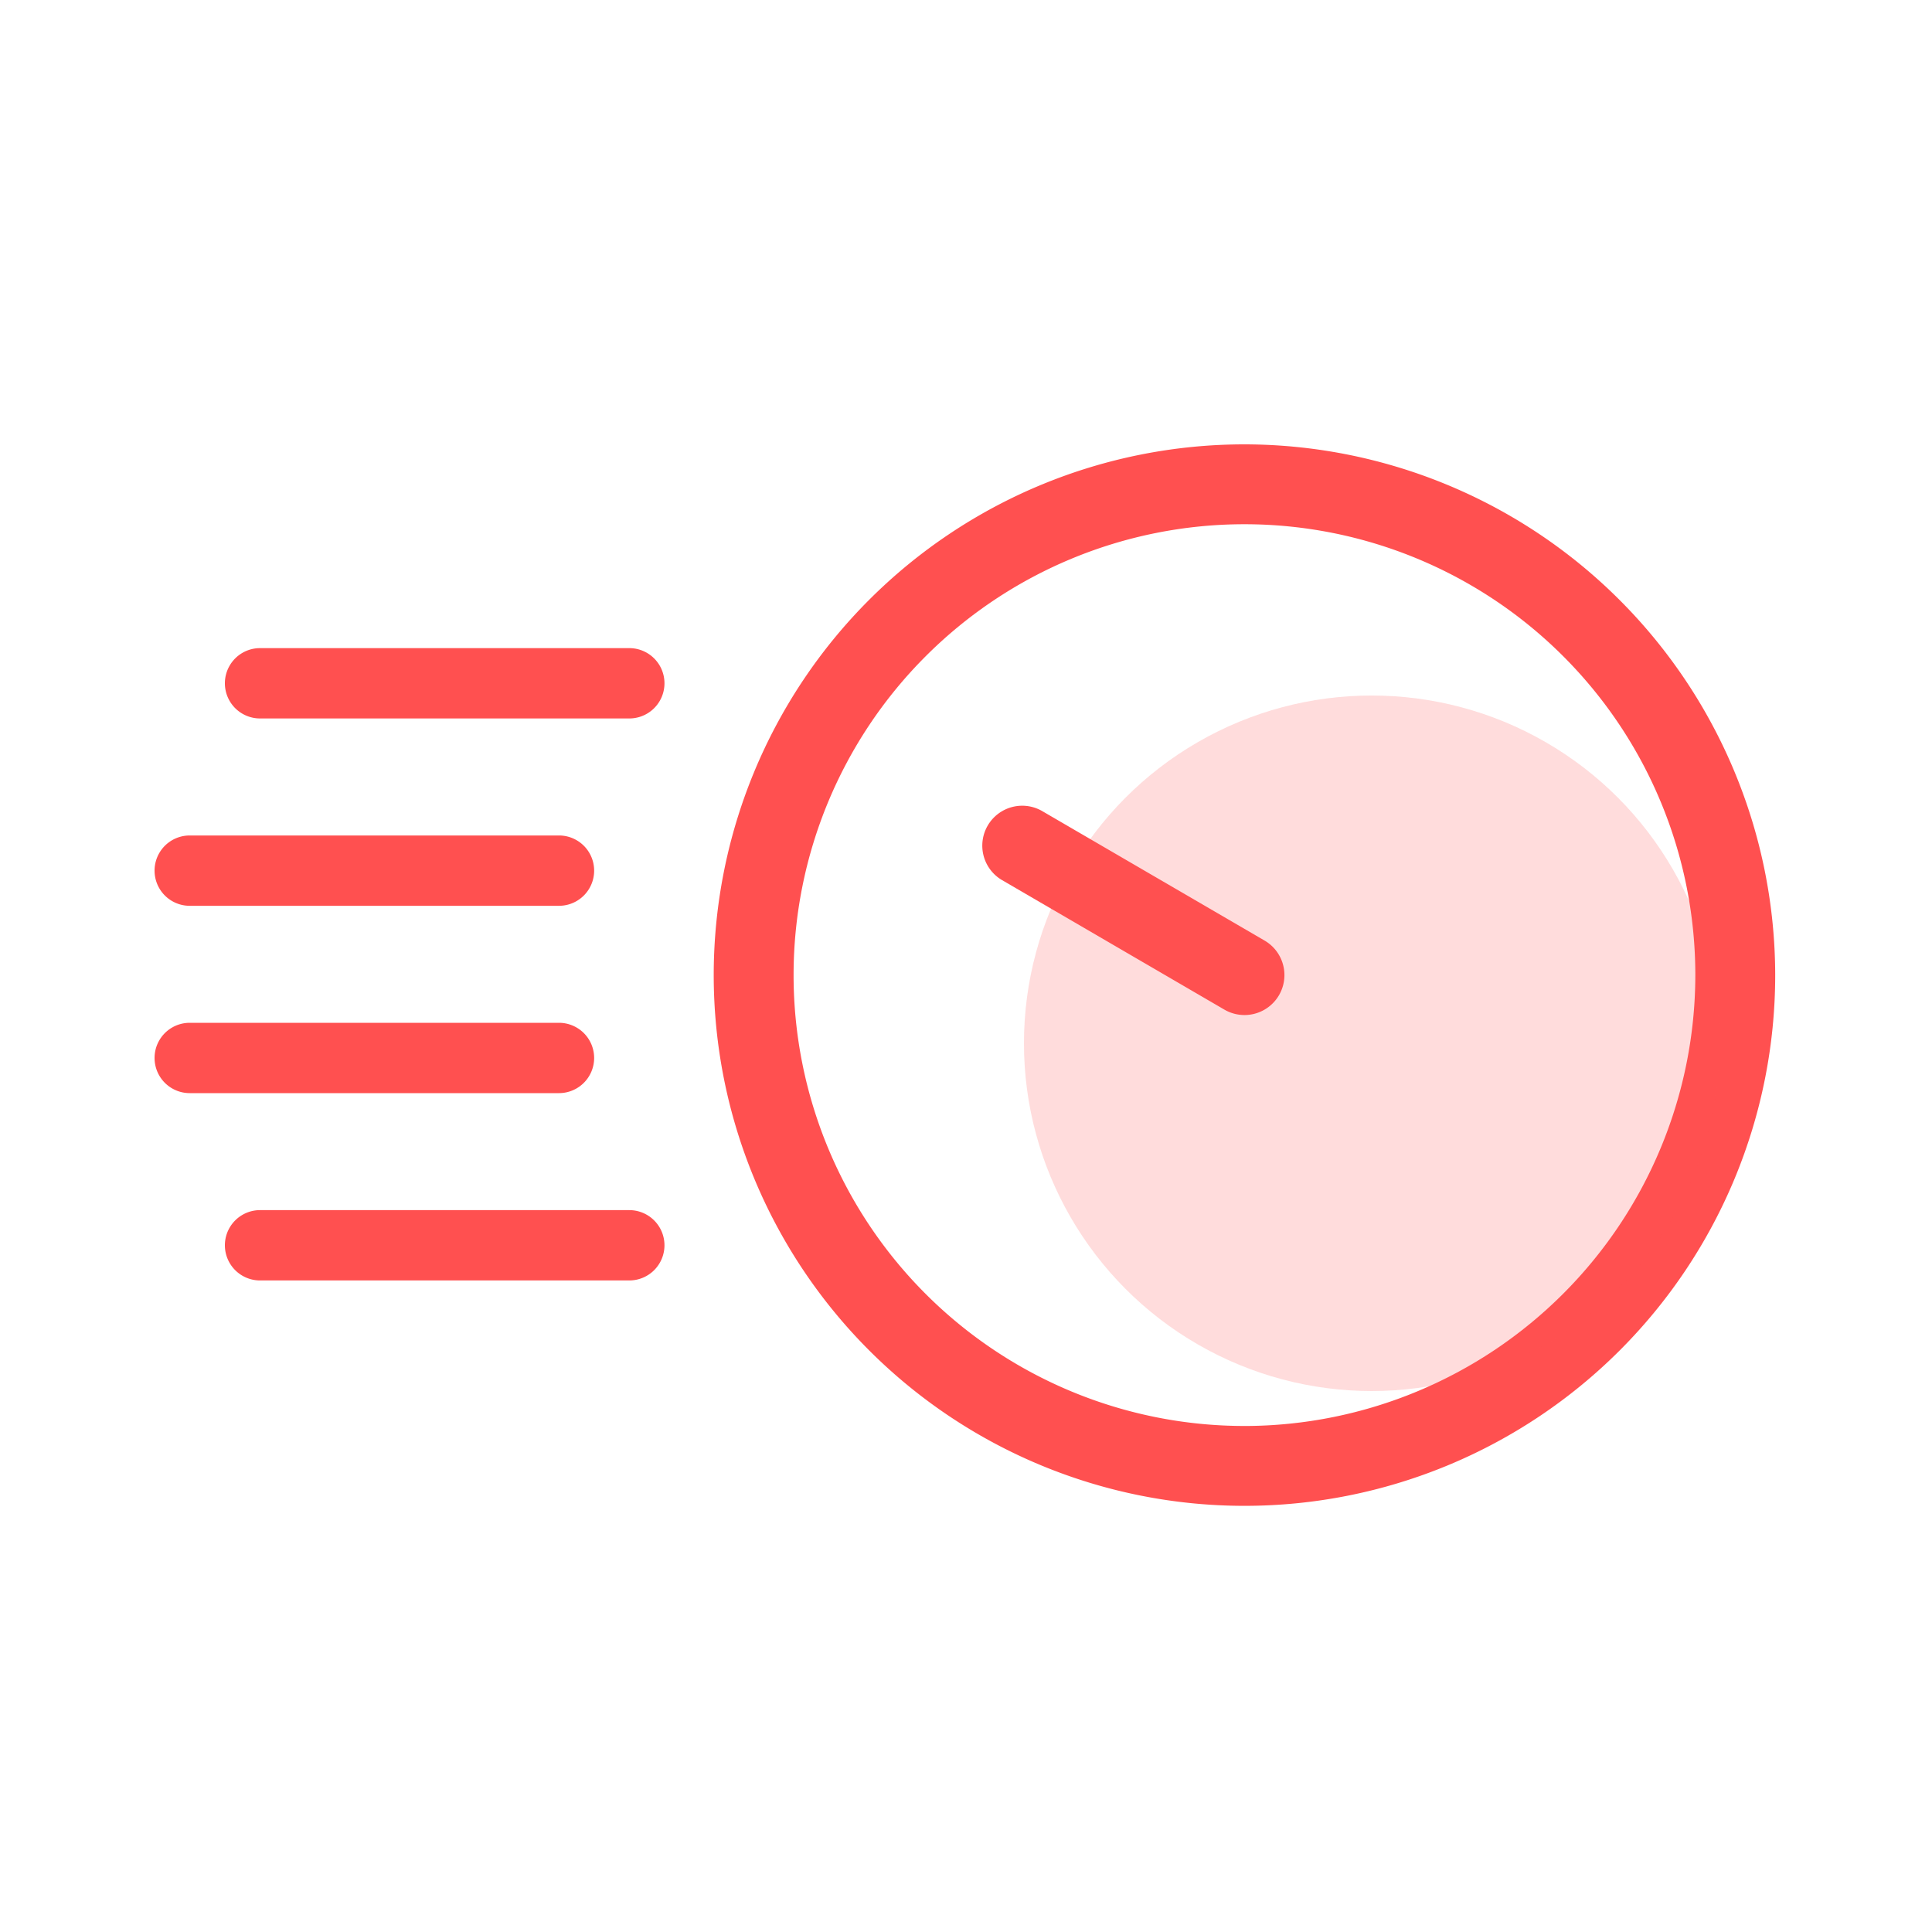 <svg xmlns="http://www.w3.org/2000/svg" width="100" height="100" viewBox="0 0 100 100">
    <defs>
        <style>
            .prefix__cls-1{fill:none}.prefix__cls-2{fill:#ff5050}
        </style>
    </defs>
    <g id="prefix__Group_19" data-name="Group 19" transform="translate(-494 -1573)">
        <g id="prefix__Group_18" data-name="Group 18">
            <path id="prefix__Rectangle_8" d="M0 0H100V100H0z" class="prefix__cls-1" data-name="Rectangle 8" transform="translate(494 1573)"/>
            <g id="prefix__noun_fast_235439" transform="translate(498.485 1573.409)">
                <path id="prefix__Path_30" d="M63.194 27.132a23.337 23.337 0 1 0 23.337 23.337 23.364 23.364 0 0 0-23.337-23.337zm1.786 24.377a2.066 2.066 0 0 1-2.826.745l-11.539-6.72a2.067 2.067 0 1 1 2.085-3.572l11.538 6.721a2.067 2.067 0 0 1 .742 2.826z" class="prefix__cls-1" data-name="Path 30" transform="translate(-3.267 -.408)"/>
                <path id="prefix__Path_31" d="M62.786 22.591a27.471 27.471 0 1 0 27.471 27.471 27.5 27.5 0 0 0-27.471-27.471zm0 50.808a23.337 23.337 0 1 1 23.337-23.337A23.364 23.364 0 0 1 62.786 73.4z" class="prefix__cls-2" data-name="Path 31" transform="translate(-2.858)"/>
                <path id="prefix__Path_32" d="M65.2 50.121L53.657 43.4a2.067 2.067 0 0 0-2.081 3.571l11.538 6.721a2.067 2.067 0 0 0 2.086-3.571z" class="prefix__cls-2" data-name="Path 32" transform="translate(-4.228 -1.845)"/>
                <path id="prefix__Path_33" d="M9.335 37.82h19.113a1.82 1.82 0 1 0 0-3.64H9.335a1.82 1.82 0 0 0 0 3.64z" class="prefix__cls-2" data-name="Path 33" transform="translate(-.36 -1.042)"/>
                <path id="prefix__Path_34" d="M5.335 48.474h19.113a1.82 1.82 0 1 0 0-3.64H5.335a1.82 1.82 0 0 0 0 3.64z" class="prefix__cls-2" data-name="Path 34" transform="translate(0 -1.999)"/>
                <path id="prefix__Path_35" d="M26.268 57.308a1.821 1.821 0 0 0-1.82-1.82H5.335a1.82 1.82 0 0 0 0 3.64h19.113a1.821 1.821 0 0 0 1.82-1.82z" class="prefix__cls-2" data-name="Path 35" transform="translate(0 -2.957)"/>
                <path id="prefix__Path_36" d="M30.268 67.962a1.821 1.821 0 0 0-1.82-1.82H9.335a1.82 1.82 0 0 0 0 3.64h19.113a1.821 1.821 0 0 0 1.82-1.82z" class="prefix__cls-2" data-name="Path 36" transform="translate(-.36 -3.915)"/>
            </g>
            <circle id="prefix__Ellipse_23" cx="18" cy="18" r="18" data-name="Ellipse 23" transform="translate(547 1609)" style="opacity:.2;fill:#ff5050"/>
        </g>
    </g>
</svg>
